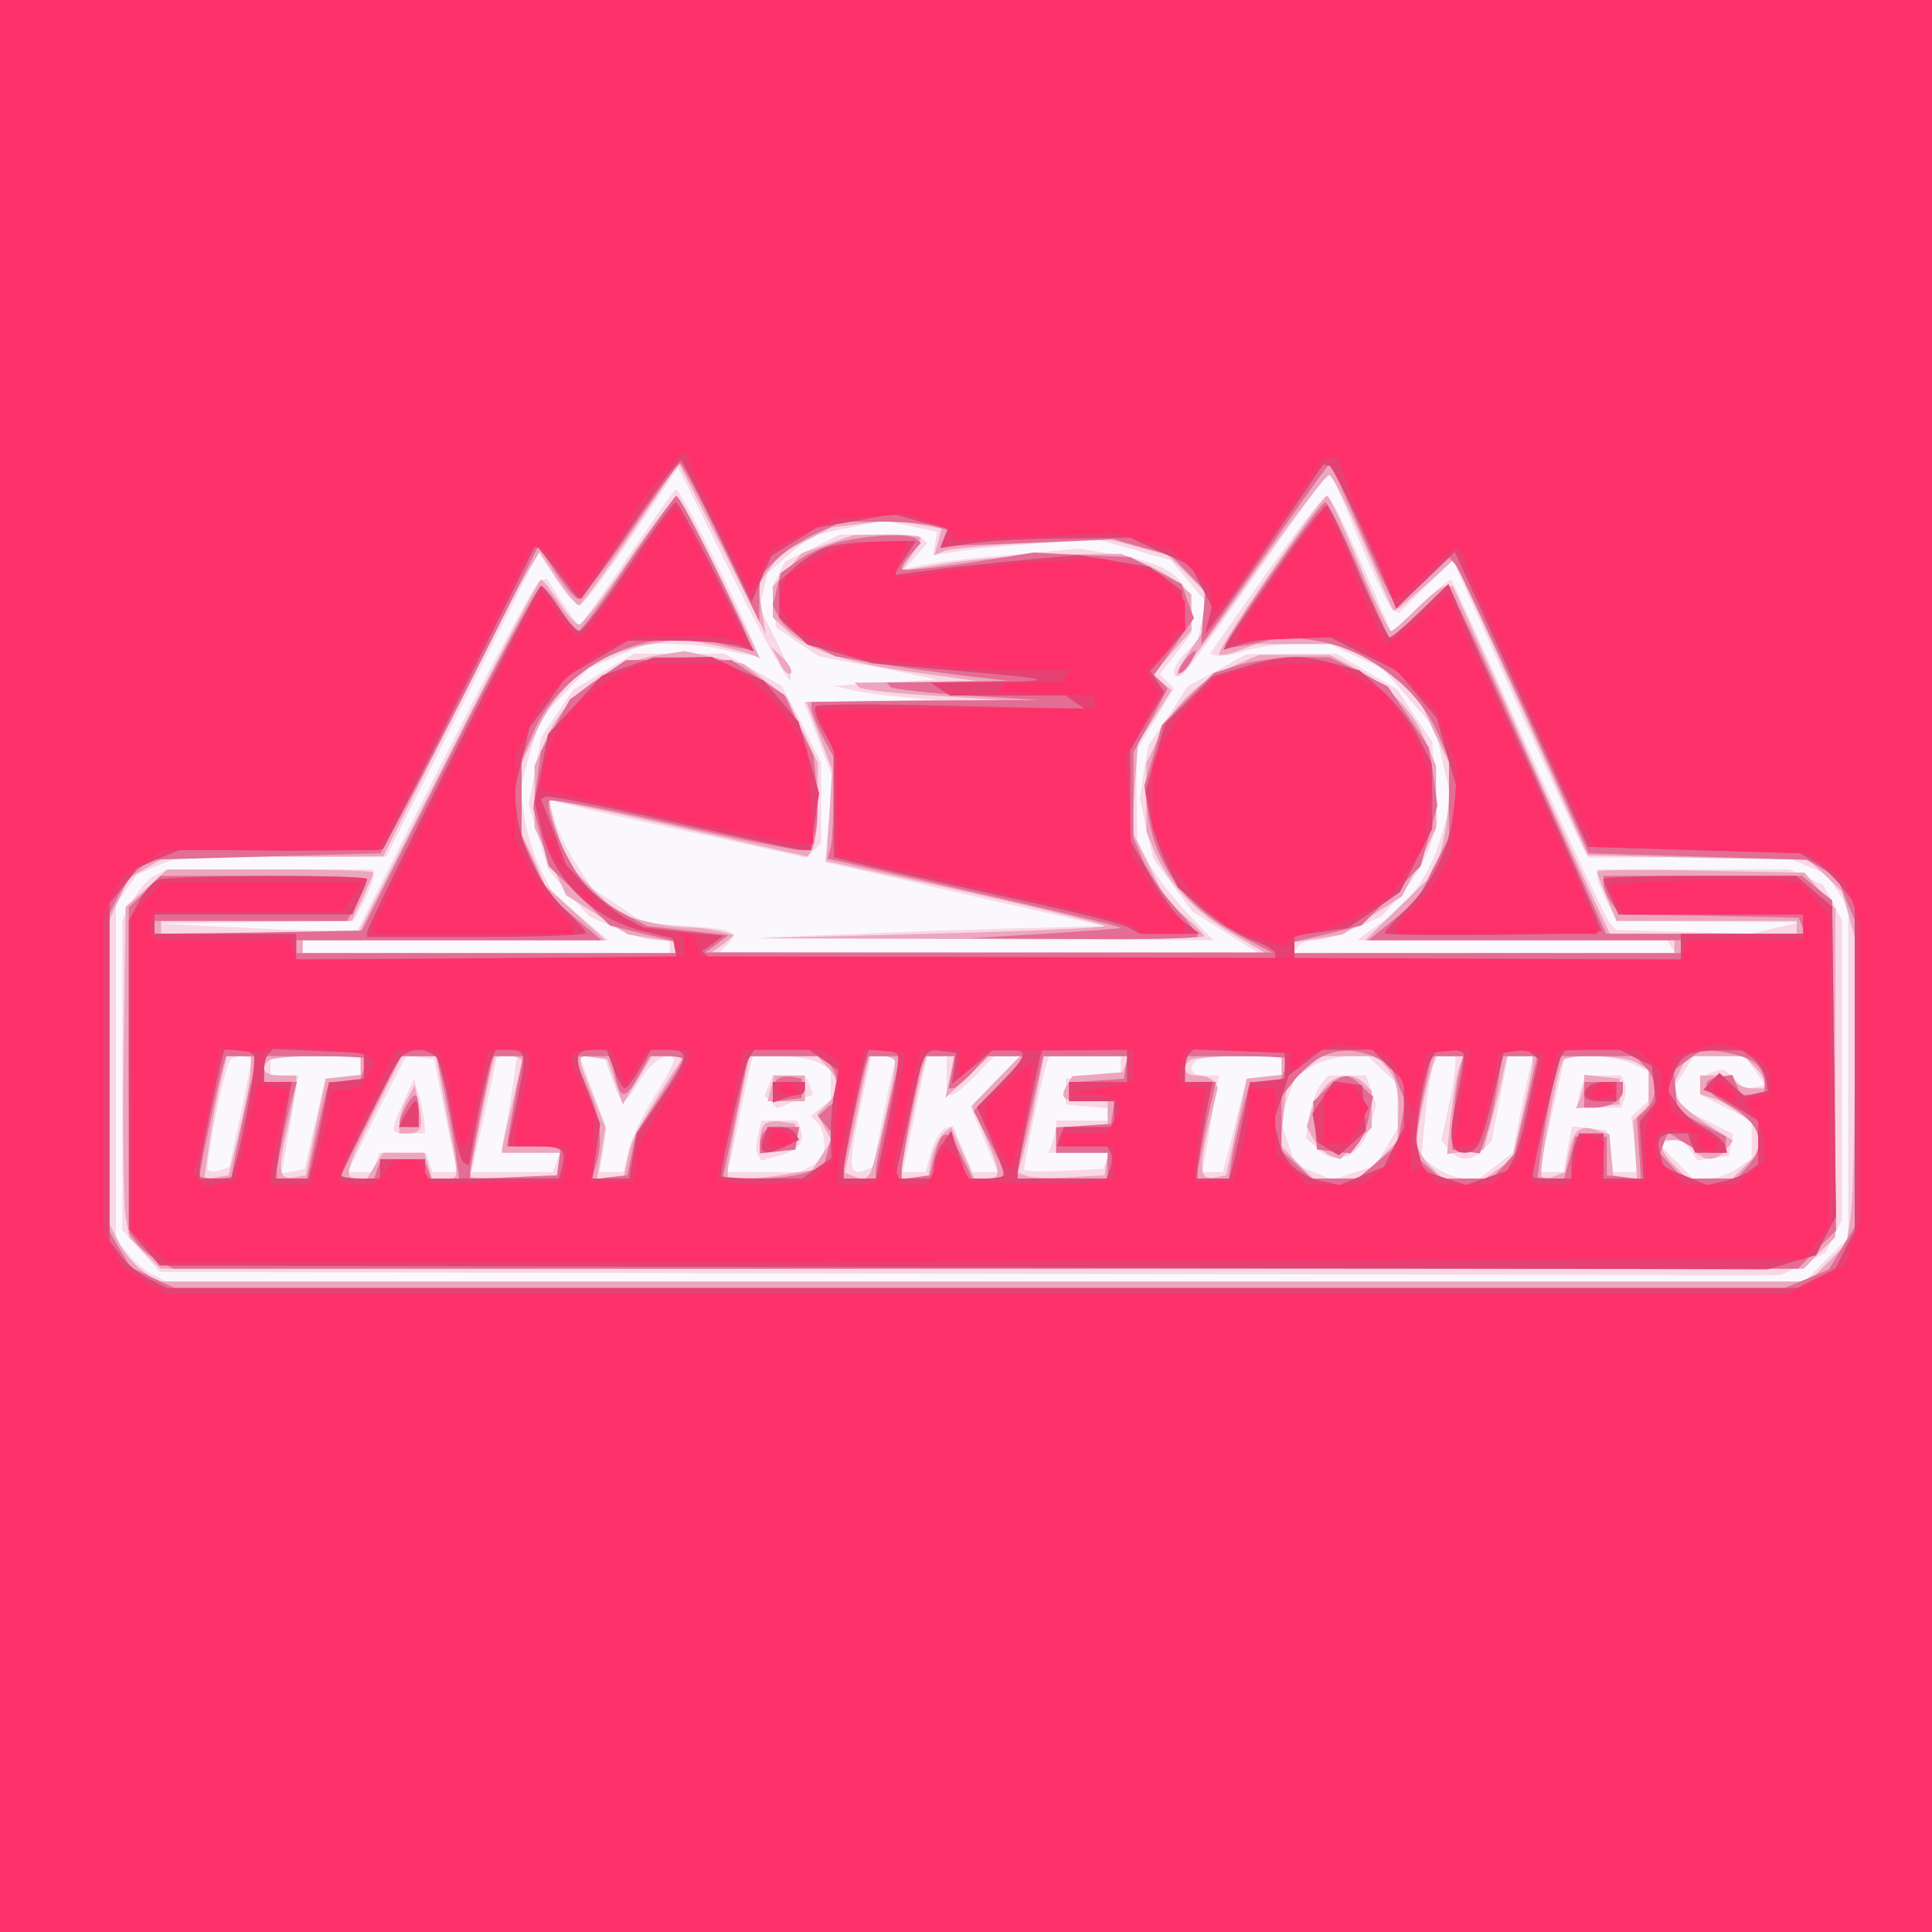 <?xml version="1.0" encoding="UTF-8" standalone="yes"?>
<svg version="1.2" baseProfile="tiny-ps" viewBox="0 0 300 300" xmlns="http://www.w3.org/2000/svg">
  <rect x="0" y="0" width="300" height="300" fill="#333333" stroke="none"/>
  <title>bimi-svg-tiny-12-ps</title>
  <g>
    <g fill="#faf8fc" transform="matrix(.1 0 0 -.1 0 300)">
      <path d="M0 1500V0h3000v3000H0V1500z"/>
    </g>
    <g fill="#f9d7e5" transform="matrix(.1 0 0 -.1 0 300)">
      <path d="M0 1500V0h3000v3000H0V1500zm1227 444c4 3-6 30-21 60l-27 53 7 27 6 26 33 29 34 29 57 12 57 12 41-9 41-9-3-18-3-18 33 5c18 4 76 9 129 13l95 6 56-16 56-16 27-32 27-32-6-30-6-30-22-23c-20-21-20-42-1-30 5 3 57 75 117 161s110 155 111 154c2-2 22-49 45-106 24-56 47-105 52-108l10-6 42 41 42 41 97-218c54-119 101-223 106-230l8-14 151 1 151 2 33-14 34-14 17-26 17-26v-513l-34-34-34-34H259l-22 11c-12 6-30 21-39 33l-18 21v521l16 23 17 23 34 15 35 14 136-1c75-1 147-1 159 0h23l118 236 118 236 27-41c15-23 32-41 37-41s42 48 81 107l72 107 84-168c46-93 87-165 90-162zm-252 191c-38-57-72-104-75-105-3 0-15 16-28 36l-23 35-11-3c-6-2-72-125-147-273l-136-270h-55c-30 0-100 3-155 6l-100 5 152 2 152 2 16 30c8 16 15 34 15 40v10H259l-20-10c-10-6-26-24-34-40l-15-29v-481l29-32 29-33 1259-3 1258-2 35 17 35 18 12 25 13 25v466l-14 28-15 27-26 12-26 12h-299v-10c0-6 7-24 15-40l16-30 142-1 142-1-38-9-38-9-104 3-105 3-10 10c-5 5-62 126-126 269s-118 262-120 264c-3 3-24-15-49-39l-44-43-21 49c-51 118-73 164-81 164-4 0-46-55-94-122l-86-123 11-3c6-2 25 1 42 7s54 11 82 11h51l40-19 41-18 41-47 42-48 12-55 13-55-13-46c-17-64-46-109-94-143l-40-29h482l6-10 6-10h-592l6 10c3 6 16 10 28 10s40 9 62 19l40 18 32 36c17 19 36 52 43 72l12 37-4 63-4 63-27 40-27 41-47 28-48 28h-70l-70-1-45-25-45-24-31-47-31-46-7-41-6-41 10-47 11-47 30-40 30-41 52-33 52-32h-419l-419 1 11 11c21 21 13 25-58 30l-70 5-40 27-40 26-25 38c-14 21-29 52-34 69l-9 31 62-15c33-8 123-28 200-44l138-31 12 12 11 11v125l-30 60-31 59-44 25-45 25H985l-48-28-47-28-25-37-25-37-9-52-10-52 15-51 15-50 32-37 32-36 40-18c22-10 50-19 63-19h22v-20H470v20h475l-43 36-43 36-20 39c-10 21-22 59-25 82l-6 44 15 54 16 54 38 39 38 39 43 18 44 19h46c26 0 64-5 85-11 22-6 41-8 43-6 6 5-118 257-126 257-3 0-36-48-75-105zm-585-782c0-4-8-43-17-86l-17-79-13-5c-8-3-16-3-20 0-5 6 24 153 34 170 5 9 33 9 33 0zm170-7v-15l-27-3-28-3-16-70-16-70-18-4-18-3 7 38c4 22 10 56 13 77l6 37h-43v30h140v-14zm127-56c7-36 15-75 18-87l5-23h-38l-6 15-5 15h-72l-5-15-6-15h-38l45 91 46 90 22-3 21-3 13-65zm110 28c-4-24-9-58-13-75l-6-33h91l-5-15-6-15H732l19 83c10 45 19 85 19 90 0 4 7 7 16 7h17l-6-42zm153 7c6-19 15-35 18-35 4 0 15 14 24 30 17 29 43 48 54 37 3-3-10-29-29-58-19-30-38-69-41-86l-8-33h-37l6 34 5 34-21 56-21 56h38l12-35zm321 25 19-11v-47l-15-12-16-13 11-11c5-5 10-20 10-33v-22l-19-11-20-10h-112l5 18c2 9 10 44 16 77 7 33 14 66 16 73l3 12h41c23 0 50-5 61-10zm115-12c-3-13-11-52-18-87l-12-63-13-5c-25-10-26 5-8 92l18 85h39l-6-22zm84-8v-30h8c5 0 21 14 37 30l29 30h40l-39-39-38-40 21-50 21-51h-39l-15 36-15 36-12-4c-7-3-17-19-22-36l-9-32h-35l14 68c8 37 16 77 19 90l5 22h30v-30zm270 16v-15l-42-3-43-3v-40l33-3 32-3v-19h-80v-9c0-5-3-16-6-25l-6-16h94l-4-12-5-13-61-3c-34-2-62-1-62 2 0 9 30 151 35 164l4 12h111v-14zm250 0v-15l-27-3-27-3-8-30c-4-16-12-49-18-72l-11-43h-32l7 38c3 20 9 54 12 75l7 37h-22c-21 0-27 10-14 23 3 4 35 7 70 7h63v-14zm157-8 23-21v-69l-17-29-17-29-34-11-33-11-29 12-29 12-11 34-12 34 12 35 12 35 26 15c15 8 40 14 56 15h30l23-22zm113 7c0-7-5-37-11-65l-11-51 12-14c15-19 35-19 52-1l14 13 13 67 13 66h39l-5-17c-2-10-10-44-16-75l-11-58-26-20-26-20h-21c-12 0-32 7-45 16l-24 17 6 61c3 34 9 69 12 79l7 17h28v-15zm275 3 25-11v-46l-14-13-13-12 5-43 5-43h-42l-3 33-3 32-27 3-27 3-7-35-6-36h-38l6 28c3 15 10 43 14 62s11 47 14 63l6 27h40c21 0 51-5 65-12zm190-10 16-23-16-3-15-3-16 15c-18 18-17 18-38 10-9-3-16-12-16-20v-14l40-20 40-20v-59l-22-15c-12-9-33-16-46-16h-23l-27 27-27 28 18 3 19 4 12-17 12-17 24 4 25 3 3 17 3 17-39 20-40 20-6 17-6 17 15 23 15 24h79l16-22zm-2099-50c-21-48-21-48 9-48h25l-1 18c-1 9-4 28-9 42l-7 25-17-37zm568 27-7-16 10-10 10-10 27 11 28 10-4 13-5 12-26 3-27 3-6-16zm-17-77c-3-12-4-26 0-31l5-9 26 7c30 7 43 22 35 42l-5 13h-56l-5-22zm874 78c-7-8-14-30-18-48l-5-35 17-16c30-31 69-13 84 38l8 30-8 23-8 22h-59l-11-14zm405-2c-3-9-6-20-6-25v-9h68l4 13c3 6 3 18 1 25l-5 12h-56l-6-16zm-1194 835-43-21-10-20-10-19 3-32 3-31 33-23 33-22 52-10c29-5 70-13 92-18l40-8-80-5-80-5 35-8c19-4 55-8 80-10l45-4-104-1-103-2 7-17c4-10 14-36 22-58l15-40-5-67-6-67 112-25c62-15 159-37 217-50l105-24-110-3c-60-1-182-5-270-9l-160-6 355-2 354-2-41 43c-22 23-49 58-59 77l-18 35-1 70v70l29 48 29 48-11 11-11 11 25 32 24 32v26c0 57-32 82-123 97l-52 8-98-9c-54-4-114-11-135-15l-37-7 18 20 17 20-7 6c-3 4-34 7-67 7h-61l-43-21z"/>
    </g>
    <g fill="#eca6be" transform="matrix(.1 0 0 -.1 0 300)">
      <path d="M0 1500V0h3000v3000H0V1500zm1183 552-6 38 17 25 16 25 41 20 40 21 49 6 48 6 37-7 37-7-5-20-6-21 17 7c9 3 71 9 137 12l120 5 44-12 44-12 29-28 28-28v-59l-25-38c-14-20-21-35-16-33 6 1 59 72 118 157 60 85 112 154 117 153 5 0 28-47 53-104 24-56 45-104 47-106s23 15 47 37l44 40 6-7c3-4 50-107 105-229l99-221 172-4 171-3 26-24 26-25 10-35 10-36v-200c0-110-3-217-7-238l-6-38-29-30-30-29H244l-22 16c-12 8-29 28-37 44l-15 29v473l15 32 15 32 29 17 29 17h337l105 211c58 116 112 222 122 236l16 26 27-42c15-22 30-41 34-41 3 0 40 50 81 111l74 110 68-133 67-133-6 37zm-207 78c-37-55-72-100-77-100s-19 16-31 35c-13 19-25 35-28 35s-68-124-144-275l-140-275H250v20h296l17 35c9 20 17 38 17 40 0 3-72 5-160 5H260l-32-29-33-29-3-224c-2-122 0-238 3-257l6-33 24-24 24-24h2552l24 25 25 24v510l-24 28-24 28-161 3c-89 2-161 1-161-1 0-3 7-21 15-41l15-36h280v-20h-290l-41 88c-22 48-77 169-121 270l-82 182h-11c-6 0-26-16-45-35s-37-35-40-35-26 47-50 105-46 105-49 105c-9 0-174-241-168-246 2-2 16 0 31 6l27 10h120l32-13c18-8 47-27 66-43l34-28 23-51 24-50v-45c0-25-5-63-11-85l-11-40-54-52-54-53h480v-20h-590v17l38 6 37 6 46 30 46 29 27 53 26 53v97l-16 37c-19 48-58 88-109 114l-40 21h-110l-40-17c-52-22-93-61-116-111l-19-40v-106l13-32c21-49 65-95 121-127l51-30h-430l-430 1 18 13 17 14-22 6c-13 3-36 6-53 6-16 0-47 5-68 11l-38 10-38 38-38 38-17 48c-9 27-14 50-12 52 1 2 92-17 201-42l199-45 8 12c4 7 8 40 8 73v60l-24 51-24 51-34 26-33 26-46 10-46 10-39-6c-80-12-149-64-178-135l-16-37v-96l25-52 24-53 48-30 48-31 37-6 38-6v-17H470v20h470l-47 43-46 42-18 40-19 40v110l21 45c36 79 92 124 175 139l49 9 45-8c25-5 53-12 63-15l17-7-60 123c-33 68-63 125-68 127-4 1-39-43-76-98zm-587-792c0-13-8-54-17-93l-17-70-19-3-19-4 6 43c3 24 11 68 17 97l12 52h38l-1-22zm171 8v-15l-27-3-27-3-16-75-15-75-17-3c-25-5-28 9-12 73 7 33 14 66 14 73v12h-25c-24 0-32 10-18 23 3 4 37 7 75 7h68v-14zm133-73c21-108 21-103-2-103h-20l-6 20-6 20h-64l-13-20-12-20h-15c-22 0-19 11 27 105l42 85h53l16-87zm117 80c0-5-7-35-15-68s-14-63-15-67v-8h91l-3-17-3-18-68-3c-37-2-67-1-67 1 0 8 31 162 35 175l4 12h21c11 0 20-3 20-7zm145-33 12-35 23 38 22 37h50l-18-27c-54-85-63-101-69-130l-7-33h-41l7 40 6 39-20 51c-25 63-25 62 2 58l21-3 12-35zm329 24c20-20 20-38 1-58l-16-16 11-20 11-21-15-23-15-23-38-6c-21-4-50-7-65-7h-28v13c0 6 8 49 17 95l17 82h105l15-16zm106 7c0-24-33-167-40-175l-9-9-14 6-15 6 14 68c8 37 16 78 19 91l5 22h20c11 0 20-4 20-9zm85-23-7-33 34 33 34 32h48l-37-38-38-39 21-47c25-59 25-66 2-66h-19l-18 40-18 40-12-10c-7-6-15-24-19-40l-5-30h-41v11c0 11 28 145 35 167l4 12h43l-7-32zm273 20-5-13-39-3-39-3-7-12c-14-22-8-27 27-27h35v-40h-80v-40h81l-3-17-3-18-54-3c-29-2-59-1-67 2l-13 5 9 33c5 18 14 59 20 91l11 57h131l-4-12zm242-2v-15l-27-3-27-3-16-75-16-75-16-3c-25-5-27 9-12 76l15 63-6 9c-4 6-15 10-26 10-19 0-25 11-12 23 3 4 37 7 75 7h68v-14zm163-3c16-19 20-39 18-86l-1-29-29-29-29-29h-73l-26 26-25 26 5 46 5 46 27 23 26 23h86l16-17zm113 0c-4-9-9-43-13-75l-6-60 29 4 28 3 12 45c7 25 15 57 18 73l6 27h40v-11c0-5-7-41-16-80l-16-69-21-15-21-15h-66l-20 20c-11 11-20 28-20 38 0 17 17 96 25 120l4 12h43l-6-17zm275 7 19-11v-55l-12-12-12-12 3-46 3-46-19 4-18 3-3 32-3 32-20 6c-26 9-35 1-43-35l-6-30-15-6c-9-4-18-4-21-1-6 5 24 165 33 180 6 11 91 9 114-3zm183-6c9-8 16-20 16-25v-9h-19c-11 0-23 5-26 10-3 6-17 10-31 10h-24v-29l19-6c11-3 31-15 45-26l26-20v-39l-20-20-20-20h-70l-20 20c-11 11-20 25-20 30v10h19c10 0 24-7 31-15 16-19 34-19 50-1l11 15-41 26c-22 14-44 33-47 41l-6 15 11 25 12 24h89l15-16zm-2092-51c-7-12-12-29-12-37v-16h14c20 0 24 10 16 45l-6 30-12-22zm565 17-5-20h58v40h-48l-5-20zm-10-56c-4-4-7-16-7-26v-19l28 3 27 3v40l-20 3c-12 2-24 0-28-4zm871 59c-9-10-19-28-22-40l-7-22 10-19c6-11 18-22 26-26l16-6 25 25 24 24v57l-12 12c-17 17-42 15-60-5zm402 8c0-5-3-17-6-26l-7-16 34 3 34 3v40l-27 3-28 3v-10zm-1175 834-40-14-22-26-23-26v-48l22-20c32-30 91-50 198-65l95-13-94-2-94-1 7-7c4-4 55-10 114-13l107-7-152-1-151-2 20-52 20-53-4-71-5-71 218-48c121-27 217-51 214-53-2-3-125-8-272-12l-268-7 348-1c191-1 347 1 347 4s-13 16-29 30l-30 25-27 55-27 55 5 67 5 68 26 41 26 41-14 12-15 12 30 35 30 34v56l-18 16c-10 9-34 23-55 32l-36 15-88-1c-48 0-125-6-170-12l-83-13 15 23c8 12 15 25 15 28s-24 5-52 5l-53-1-40-14zm-75-183c6-13 14-21 18-18 3 4-2 14-12 24l-18 17 12-23z"/>
    </g>
    <g fill="#e36d94" transform="matrix(.1 0 0 -.1 0 300)">
      <path d="M0 1500V0h3000v3000H0V1500zm1120 658 59-123v36l1 35 28 27c15 14 44 33 64 41l37 16h58c32 0 68-3 81-6l23-7-5-12-5-13 134 5 134 6 45-13 44-12 27-28 27-28-4-41c-2-23-3-41-2-41s45 63 99 140c53 77 98 140 100 140 1 0 24-49 50-110 26-60 50-110 53-110 4 0 23 17 44 37l38 37 9-9c6-6 54-109 109-230l99-220 169-5 169-5 23-13 24-14 14-33 14-34v-476l-20-33-20-33-35-15-34-14H271l-34 16-34 16-17 28-16 28v493l14 28c8 15 22 34 32 42l17 14 179 5 179 5 51 95c28 52 83 160 122 238l72 144 27-41c15-23 31-41 35-41 5 0 41 47 81 105 39 58 74 105 77 105s32-55 64-122zm-145-33c-38-58-73-105-77-105-3 0-16 16-28 35s-25 35-30 35-69-120-143-267l-135-268-161-3-161-2v20h299l16 30c8 16 15 31 15 35 0 3-72 5-160 5H249l-24-25-25-24v-253l1-253 12-16c7-9 22-21 34-27l22-12h2523l29 30 30 29-3 257-3 256-24 19-23 19h-308v-13c0-7 6-21 13-30l12-17 139-2 139-3 5-12 4-13h-308l-79 178c-43 97-98 219-122 271l-44 94-44-43c-25-24-46-42-48-39-2 2-24 50-48 107-24 56-47 102-51 102-9 0-161-220-156-225 2-2 24 1 48 6l45 11 43-6c83-11 165-73 196-148l16-37v-122l-25-48-24-49-38-31-38-31h485v-20h-600v18l52 12 52 13 46 46 46 46 13 47 13 47-6 45-7 45-32 48-32 47-45 23-45 22-49 1c-27 0-67-6-90-12l-41-13-41-40-40-41-13-47-14-47 6-45c12-82 60-145 146-190l46-24h-880l18 13 18 14-63 7-63 7-36 19c-20 10-48 32-62 48-28 33-63 118-54 128 4 3 89-13 189-36 101-23 191-41 200-41h18l6 26c4 14 4 47 2 73l-5 48-23 47-22 47-41 27-41 27H972l-44-30-43-31-23-41-22-40-6-44-6-44 12-45 12-45 48-46 47-46 52-13 51-12v-18H460v20h474l-41 35-41 34-21 46-21 45v121l16 37c31 76 113 137 199 148l44 7 47-12c25-7 48-10 50-8 5 5-108 237-116 237-3-1-36-48-75-105zm1159-766 25-12 11-28 12-29-6-34-7-35-30-25-31-26h-72l-23 22-23 21v84l21 27c34 43 77 55 123 35zm592-10c8-6 14-20 14-30v-19h-38l-6 16-6 15-20-3c-31-5-26-21 12-42 52-29 63-63 31-98l-16-18h-84l-18 20-17 19 6 17 6 16 25-16c13-9 33-16 45-16h20v25l-38 20-37 20-3 32-3 31 23 17 23 16 33-5c19-3 40-10 48-17zm-2330-6c-6-18-36-161-36-169 0-2-11-4-25-4s-25 2-25 4c0 8 30 151 36 169l5 17h50l-5-17zm174 13c0-2-3-11-6-20l-6-16h-47l-5-17c-2-10-10-44-17-75l-12-58h-47v13c1 13 17 90 26 120l5 17h-51v40h80c44 0 80-2 80-4zm120-48c6-29 14-72 17-95l6-43h-44l-5 15-6 15h-66l-6-15-5-15h-26c-14 0-25 2-25 4 0 3 21 45 46 95l45 91h57l12-52zm116 20c-4-18-9-50-13-70l-6-38h84l-3-22-3-23-67-3-68-3v12c0 6 8 49 17 95l18 84h48l-7-32zm149 2c8-38 16-38 37 0l17 30h26c14 0 25-2 25-5s-16-30-36-60l-36-54-7-33-7-33-28-3-28-4 7 21c12 38 8 75-14 124l-20 47h57l7-30zm333 18c7-7 12-22 12-34v-22l-15-12-15-13 11-13 11-14-6-25-7-26-25-9c-14-6-49-10-79-10h-53l4 18c2 9 11 52 20 95l16 77h114l12-12zm91-70c-10-46-19-89-19-95v-13h-50v11c0 11 28 145 35 167l4 12h49l-19-82zm99 57-5-25h7c3 0 17 11 30 25l23 25h61l-41-42-41-43 23-45c30-57 30-60 0-60h-25l-17 35c-21 43-30 44-41 3l-8-33-22-3-22-3v13c0 7 7 50 16 96l17 82h49l-4-25zm270 8-3-18-43-3-42-3v-29h71l-3-17-3-18-43-3-42-3v-39h80v-40h-140v8c0 6 9 47 35 160l5 22h131l-3-17zm252 13c0-2-3-11-6-20l-6-16h-47l-10-37c-5-21-13-55-17-75l-6-38h-48v13c1 6 7 40 14 75l14 62h-48v40h80c44 0 80-2 80-4zm264-33c-4-21-8-54-8-73l-1-35 22-3 21-3 11 33c6 18 13 52 17 76l7 42h54l-17-75-18-76-17-19-18-20h-80l-19 17-18 16v28c0 15 5 50 12 78l11 51h49l-8-37zm290 21c20-19 21-48 2-67l-14-13 3-48 3-47-26 3-27 3v60h-49l-8-32-9-33h-42l6 43c3 23 11 66 17 95l12 52h117l15-16zm-495-35-20-20 3-37 3-37 26-3 26-3 11 14c7 8 15 27 18 44l6 30-17 16c-21 22-31 21-56-4zm-1429-28c-13-26-13-31 5-31h15v25c0 30-6 32-20 6zm577 43c-4-4-7-14-7-21v-14l23 3 22 3v30l-15 3c-9 1-19 0-23-4zm-20-81c-4-3-7-13-7-20v-14l27 3 28 3 3 18 3 17h-24c-13 0-27-3-30-7zm1273 57v-20h14c25 0 46 12 46 26v14h-60v-20zm-1154 859c-21-5-51-18-66-29l-28-20-6-25-6-25 10-20c6-11 28-29 49-39l38-20 64-11c35-6 96-14 134-19l70-8-94-2-94-1 6-7c4-3 57-9 119-13l113-7-177-1-178-2v-10c0-6 8-25 17-43l17-32v-65c0-36-2-71-5-79l-4-14 230-53c127-29 228-53 225-55-3-1-57-5-120-9l-115-7 178-1c97-1 177 1 177 4 0 4-16 24-36 46s-42 55-50 74l-14 33v133l27 49 26 50-10 10-11 11 31 44 31 44-10 27-9 26-40 21-40 21-75 3-75 4-100-16c-55-8-102-13-104-10-2 2 3 12 12 22l17 19-7 6c-9 9-69 7-117-4zm534-184c-7-9-11-17-9-20 3-2 10 5 17 15 14 24 10 26-8 5z"/>
    </g>
    <g fill="#e64173" transform="matrix(.1 0 0 -.1 0 300)">
      <path d="M0 1500V0h3000v3000H0V1500zm1115 673 52-108 15 36 16 36 35 22 36 22 59 10 59 11 42-12 43-11-6-15-6-15 53 8c28 4 95 7 147 7l95 1 47-22 47-21 16-32 17-32-6-22-5-21 19 25c11 14 52 73 92 132l73 107 9-2c8-3 66-127 100-212l4-10 45 44 46 44 38-83c21-46 68-150 104-230l65-145 165-5 164-5 22-13c12-6 31-24 42-38l21-27v-508l-15-29-15-30-30-15-29-15H259l-29 15c-16 8-36 25-44 37l-16 22v523l22 28 21 27 34 15 34 14 155-2c86 0 157 1 159 3 1 1 56 109 120 238l117 234 20-24c11-14 26-34 34-44 7-11 15-18 17-15 2 2 37 52 77 111 40 60 75 106 78 103 2-2 28-53 57-112zm-139-53c-36-55-71-100-76-100s-20 16-32 35c-13 19-25 35-28 35-6 0-270-526-270-538v-7h170c94 0 170 3 170 6s-14 18-31 35c-38 36-66 90-75 142l-6 41 12 50 12 51 29 39 28 40 48 28 48 28h75c41 0 85-4 98-8l23-9-58 116c-32 64-60 116-64 116-3 0-36-45-73-100zm1008-3c-39-56-74-107-78-114l-6-12 32 10c18 5 56 9 83 9h51l52-26 52-26 30-36 31-37 15-54 16-54-6-44c-7-54-35-110-75-147-17-17-31-32-31-35 0-6 332-2 337 3 1 1-47 112-108 247-61 134-115 255-120 268l-10 24-42-41c-24-23-45-42-49-42-3 0-25 45-49 101-23 55-45 102-48 104-4 2-38-42-77-98zm-704 32c-14-6-35-20-47-31l-23-21v-56l22-21 22-21 51-14 50-15 125-11c156-13 170-17 55-18l-90-1 15-10 15-10h180l15-11 15-10-206 5c-114 3-209 3-212-1-4-3 1-20 11-37l17-31v-166l35-9c19-5 118-27 220-50 102-22 193-44 202-50l18-10h93l-25 19c-13 11-37 43-53 73l-30 53v140l26 45 27 45-11 16-11 17 28 32 27 33-3 30-3 30-25 19-25 18-55 9-55 9-90-8c-49-5-114-11-144-16l-53-7 17 27 17 26-58-1c-33 0-70-5-84-10zm-305-184-40-14-42-46-42-45-10-53-11-52 9-37c19-83 78-143 160-164l46-11 3-17 3-16H460v40H240v30h307l11 25c7 14 12 28 12 30 0 7-306 6-325-1-8-4-22-19-30-35l-15-28v-480l24-28 24-28 1249-3 1248-3 37 11 38 11 15 30 16 30-3 240-3 241-28 24-28 24h-150c-82 0-149-2-149-5 0-2 5-16 12-30l11-25h287v-30h-190v-40h-600v37l42 6 41 6 41 28 40 28 25 49 25 49v51l-1 51-21 41c-11 23-37 55-56 72l-35 31-38 10c-51 15-80 14-139-4l-50-15-37-37-38-37-15-52-15-53 7-38c4-21 15-54 25-74l18-37 42-36c23-19 57-40 75-46 19-7 34-16 34-21v-9h-877l-6 7-7 6 17 12 16 12-62 6-62 7-27 14c-15 8-42 30-60 48l-33 35-19 51-20 51 8 4c4 2 93-15 197-39 105-24 195-44 202-44h12l6 44 7 44-16 55-16 56-27 32-27 32-41 18-40 19-45-1h-45l-40-14zm-581-604c5-8-15-126-30-173l-5-18h-49v14c0 13 28 148 35 174l4 12h20c11 0 22-4 25-9zm171-16v-20l-27-3-27-3-11-57c-6-31-14-65-16-74l-5-18h-52l6 38c3 20 9 54 13 75l7 37h-43v18c0 10 3 22 7 26l7 7 71-3 70-3v-20zm113 13c5-7 15-46 22-85 6-40 15-75 20-78l8-5 12 68c7 37 17 77 21 90l9 22h18c29 0 30-6 16-73-7-34-13-65-14-69v-8h38c45 0 52-4 45-31l-5-19H660v30h-70v-30h-30c-16 0-30 2-30 5 0 8 81 169 92 183 6 6 18 12 28 12s22-6 28-12zm275-18c6-16 14-30 17-30s14 14 23 30l18 30h23c38 0 37-10-5-72l-40-59-6-34-6-35h-57l6 43 6 42-20 51c-22 55-20 64 11 64h19l11-30zm326 14 23-16-6-32c-4-17-6-48-6-68l1-36-23-16-22-16h-63c-35 0-63 2-63 4 0 17 34 165 41 179l10 17h85l23-16zm115 8c4-6-10-86-29-169l-5-23h-50v14c0 16 28 154 35 174l4 12h20c11 0 22-4 25-8zm88-21-4-24 32 26 32 27h24c32 0 30-8-12-52l-37-37 22-50c11-27 21-52 21-55s-13-6-29-6h-29l-13 37-12 37-13-19c-8-10-14-27-14-37v-18h-60l5 23c3 12 12 53 21 92 19 84 20 87 47 83l22-3-3-24zm268 4v-25h-90v-30h70v-40h-78l-6-15-5-15h78l5-9c4-5 3-16 0-25l-6-16h-138v9c0 11 30 161 35 179l4 12h131v-25zm245 0v-20l-27-3-27-3-11-57c-6-31-14-65-16-74l-5-18h-52l6 43c4 23 9 57 13 75l7 32h-43v18c0 10 3 22 7 26l7 7 71-3 70-3v-20zm160 0 25-24v-72l-16-30-15-31-35-14-34-14-28 6c-37 9-60 31-67 65l-7 29 12 35 11 35 26 20 26 20h78l24-25zm117 20c3-3-1-33-9-67-15-65-12-88 11-88 20 0 26 12 45 89l16 66 19 3c10 2 22 0 26-5l9-8-15-68c-7-38-18-76-24-87l-10-18-32-11-32-11-33 11-33 11-6 24-6 25 6 51c4 28 12 60 17 70l10 18h18c10 0 20-2 23-5zm268-8 25-12 3-28 3-28-12-15-13-16 3-44 3-44h-62v70h-38l-6-16c-3-9-6-24-6-35v-19h-30c-16 0-30 1-30 3 0 14 39 177 44 186l7 11h84l25-13zm182 0c9-7 18-22 20-32l3-19-18-4-18-4-20 18-19 18-13-13-12-13 10-4c6-2 25-13 43-24l32-20v-68l-12-9c-7-6-25-13-40-17l-28-6-33 14-34 14-5 20c-7 25-1 32 24 32h19l5-15 6-15h50l-4 13c-3 6-17 18-31 25-15 7-34 24-42 36l-16 23 10 26c11 29 23 35 71 36h35l17-12zm-2092-87-11-20h31v20c0 11-2 20-5 20-2 0-9-9-15-20zm570 34v-16l16 6c9 3 20 6 25 6s9 5 9 10v10h-50v-16zm-14-70c-9-24 0-29 30-16l25 12-6 10c-3 6-14 10-25 10h-18l-6-16zm869 62-17-25 4-22 3-22 17-11 17-10 21 19 21 19-3 35-3 36-22 3-22 3-16-25zm412 17c-14-13-6-23 18-23h25v30h-18c-10 0-22-3-25-7z"/>
    </g>
    <g fill="#fd306a" transform="matrix(.1 0 0 -.1 0 300)">
      <path d="M0 1500V0h3000v3000H0V1500zm1120 678 46-98 16 34 16 33 49 24 48 23 56 4 57 4 36-12c20-6 36-15 36-20v-8l125 5 124 6 45-13 44-12 31-30 31-30v-19c0-11 3-19 8-19 4 1 43 54 87 120l80 119 12 1h11l13-37c6-21 25-66 40-101 16-34 29-67 29-72 0-19 16-10 55 30 45 46 51 48 61 18 3-13 22-57 41-98 47-101 66-144 97-215 15-33 35-76 44-95l18-35 166-5 167-5 28-21 28-21 12-34 12-34v-460l-12-35-12-35-45-22-44-23H257l-34 21-33 21-15 28-15 29v492l15 30 16 30 32 19 32 20h332l119 235 119 235h12c7 0 23-16 35-35 13-19 25-35 28-35 5 0 72 97 79 115 6 14 64 89 76 97l10 7 4-12c2-7 25-56 51-109zm-101-5c-71-107-112-163-120-163-4 0-19 16-33 36l-24 36-8-14c-23-36-254-499-254-508v-10h310v8c0 4-10 17-23 28-12 12-32 42-45 66l-22 45v128l19 41 19 41 38 37c21 21 55 44 74 52l35 15 65 1c36 1 75-1 86-5l22-8-51 106c-28 58-54 105-57 105-4 0-18-17-31-37zm973-53c-34-49-65-95-67-102l-5-13 79 3 80 3 37-17c21-10 55-36 75-57l38-38 17-45 17-44-5-68-5-69-19-34c-10-18-29-42-41-52-13-10-23-23-23-28v-9h310v7c0 6-81 188-157 353-19 41-44 96-55 122l-20 47-35-32c-19-18-41-36-49-40l-14-8-25 57c-14 31-25 58-25 61 0 6-40 93-43 93-1-1-30-41-65-90zm-684 30c-14-4-40-16-56-26l-31-18-6-23-5-23 12-20 12-19 46-20 46-20 84-10c47-6 122-11 168-11h83l-6-10-6-10h-88l-5-8-5-8h17c9 0 43-1 75-2l57-2v-20h-215c-118 0-215-2-215-4s7-20 15-39l15-36v-149l33-7c17-4 77-17 132-30s144-33 197-45c54-12 100-26 103-31l6-9h69v10c0 5-6 13-13 17-8 4-27 27-42 51l-28 43-4 77-5 77 26 49 25 49-10 19-10 18 21 17c11 10 20 23 20 30s5 13 10 13h10v46l-20 22-20 21-43 12-42 11-105-5c-58-4-129-11-159-17-30-5-56-8-59-5s0 16 6 30l12 25-38-1c-20 0-49-4-64-9zm-350-199c-59-30-102-84-113-142l-6-35 193-42c106-23 201-42 212-42h19l-5 74-5 73-29 44c-16 24-45 54-63 66l-34 23h-66l-66-1-37-18zm964 6-33-10-33-33c-19-19-41-49-50-68l-16-34v-99l25-46c13-26 39-60 57-76l33-30 44-16 45-15 5 9c3 4 23 11 45 15 21 4 56 18 77 32l39 24 25 38 26 39 6 50 5 50-11 35c-6 19-23 50-37 69l-25 34-42 23-42 22-55-1c-30-1-70-6-88-12zM850 1694c0-6 7-19 16-30l15-19-12 25c-14 31-19 36-19 24zm1773-61c-68-2-123-6-123-9s5-14 10-25l11-19h279v-40h-178l-6-15-5-15-763 3-763 2v14c0 8-6 16-13 19l-13 4 3-18 3-19-303-3-303-2-5 15-6 15H241l-5 9c-4 5-4 15-1 23l5 13h292l15 23 15 22H253l-24-26-24-26v-490l28-24 28-24 1270 2 1270 3 19 25 20 25v484l-22 25-23 25-25 4c-14 1-80 2-147 0zM573 1360l9-8-11-20-11-21-22-3-22-3-11-56c-7-30-14-63-18-72l-6-17h-61v18c1 9 7 42 14 74l14 56-24 5-24 4-5-21c-2-11-10-46-17-76l-13-55-24-3-23-4-10 10-9 9 10 39c5 22 15 65 21 97l12 59 34-4c19-2 34-1 34 2 0 8 154-1 163-10zm1584-2c7-6 18-29 25-51l12-41 11 50 10 49 34 3 33 3-6-33c-3-18-9-52-12-75l-7-43h16c21 0 26 10 41 83l13 62 22 3c12 2 28 1 36-2l13-5-10-43c-6-24-14-60-19-80l-10-38-21-20-22-20h-84l-12 15-12 15-9-6-9-5 1 8c1 4 0 24-1 43l-2 35-12-33-12-34-24-19-25-19h-86l-24 25-25 24v101h-40l-1-32c0-18-6-51-13-73l-12-40h-59l1 25c0 14 4 46 8 73l8 47h-15c-9 0-19 5-22 10l-6 10 6 20 7 21 81-3 82-3-2-12c-2-7 2-13 7-13 6 0 10 4 10 9s12 14 28 20l27 10 35-5c19-3 41-10 47-16zm550 11c30-11 43-26 43-50v-17l-21-5-21-6 16-23c9-12 16-33 16-47v-24l-22-18-21-19h-81l-23 22-23 21v18c0 24 14 31 44 23l26-6-5-8c-3-4 2-10 10-14l14-5 5 8 5 8-37 24-37 24-3 18c-2 10-1 29 2 42l6 23 27 10c37 14 47 14 80 1zm-2018-21c5-13 12-47 16-75 4-29 10-53 14-53s13 28 20 63c7 34 14 68 17 75l3 12h29c16 0 31-3 34-6s0-29-8-57c-8-29-14-60-14-69v-18h81l-3-27-3-28-103-1-102-2-11 19-10 19h-35l-17-20-17-20h-24c-14 0-27 3-30 8-2 4 16 51 42 105l46 97h66l9-22zm272-5 10-28 17 28 17 27h65v-12c0-7-18-40-40-73s-41-68-41-77c-1-10-2-24-3-30l-1-13h-70l4 15c2 8 3 33 3 55v40l-20 40c-24 47-21 55 19 55h29l11-27zm328 18 14-9-1-28c0-16-2-51-5-77l-4-48-16-16-16-16-50-5c-27-2-61-2-74 2l-23 5 20 101 20 100h121l14-9zm114-11c-4-34-33-173-39-181-3-5-18-9-35-9h-29v14c0 8 9 56 21 106l21 91 32-3 31-3-2-15zm87-2v-22l20 21 19 22h116l115 1v-50l-22-5c-13-2-34-6-48-8l-25-4 32-2c17 0 35-5 38-11l6-10-11-20-11-20h-69v-20h80v-50l-22-5c-13-3-63-4-112-3l-89 3-11 20c-6 11-15 23-21 27l-9 7-13-30-12-29h-42l-5 15-6 15 17 78c9 42 19 83 21 90l3 12h61v-22zm1072 5 18-16v-19c0-11-5-29-12-41l-12-22-1-45v-45h-70l3 31 3 31-15 6-15 6-5-7c-2-4-7-22-11-39l-7-33h-27c-15 0-30 2-33 5s27 154 41 203c1 1 29 2 63 2h61l19-17zm-491-42-14-9-1-38-1-39h39l16 27 15 28-11 17c-13 21-25 25-43 14zm589 0c0-5 7-12 16-15 24-9 28-7 14 9-14 17-30 20-30 6zm-1450-1c0-5 7-10 16-10h15l-6 10c-3 6-10 10-16 10-5 0-9-4-9-10zm-14-76-5-14h19c23 0 27 15 6 23l-14 6-6-15zm366 83-32-32v-15c1-8 9-31 20-50l18-35 6 15c12 31 33 150 27 149-3 0-21-14-39-32zm913-8c-10-14-1-21 19-13l16 6-6 9c-7 12-21 11-29-2zM900 1616c0-2 8-10 18-17l17-14-14 18c-13 16-21 21-21 13z"/>
    </g>
  </g>
</svg>
